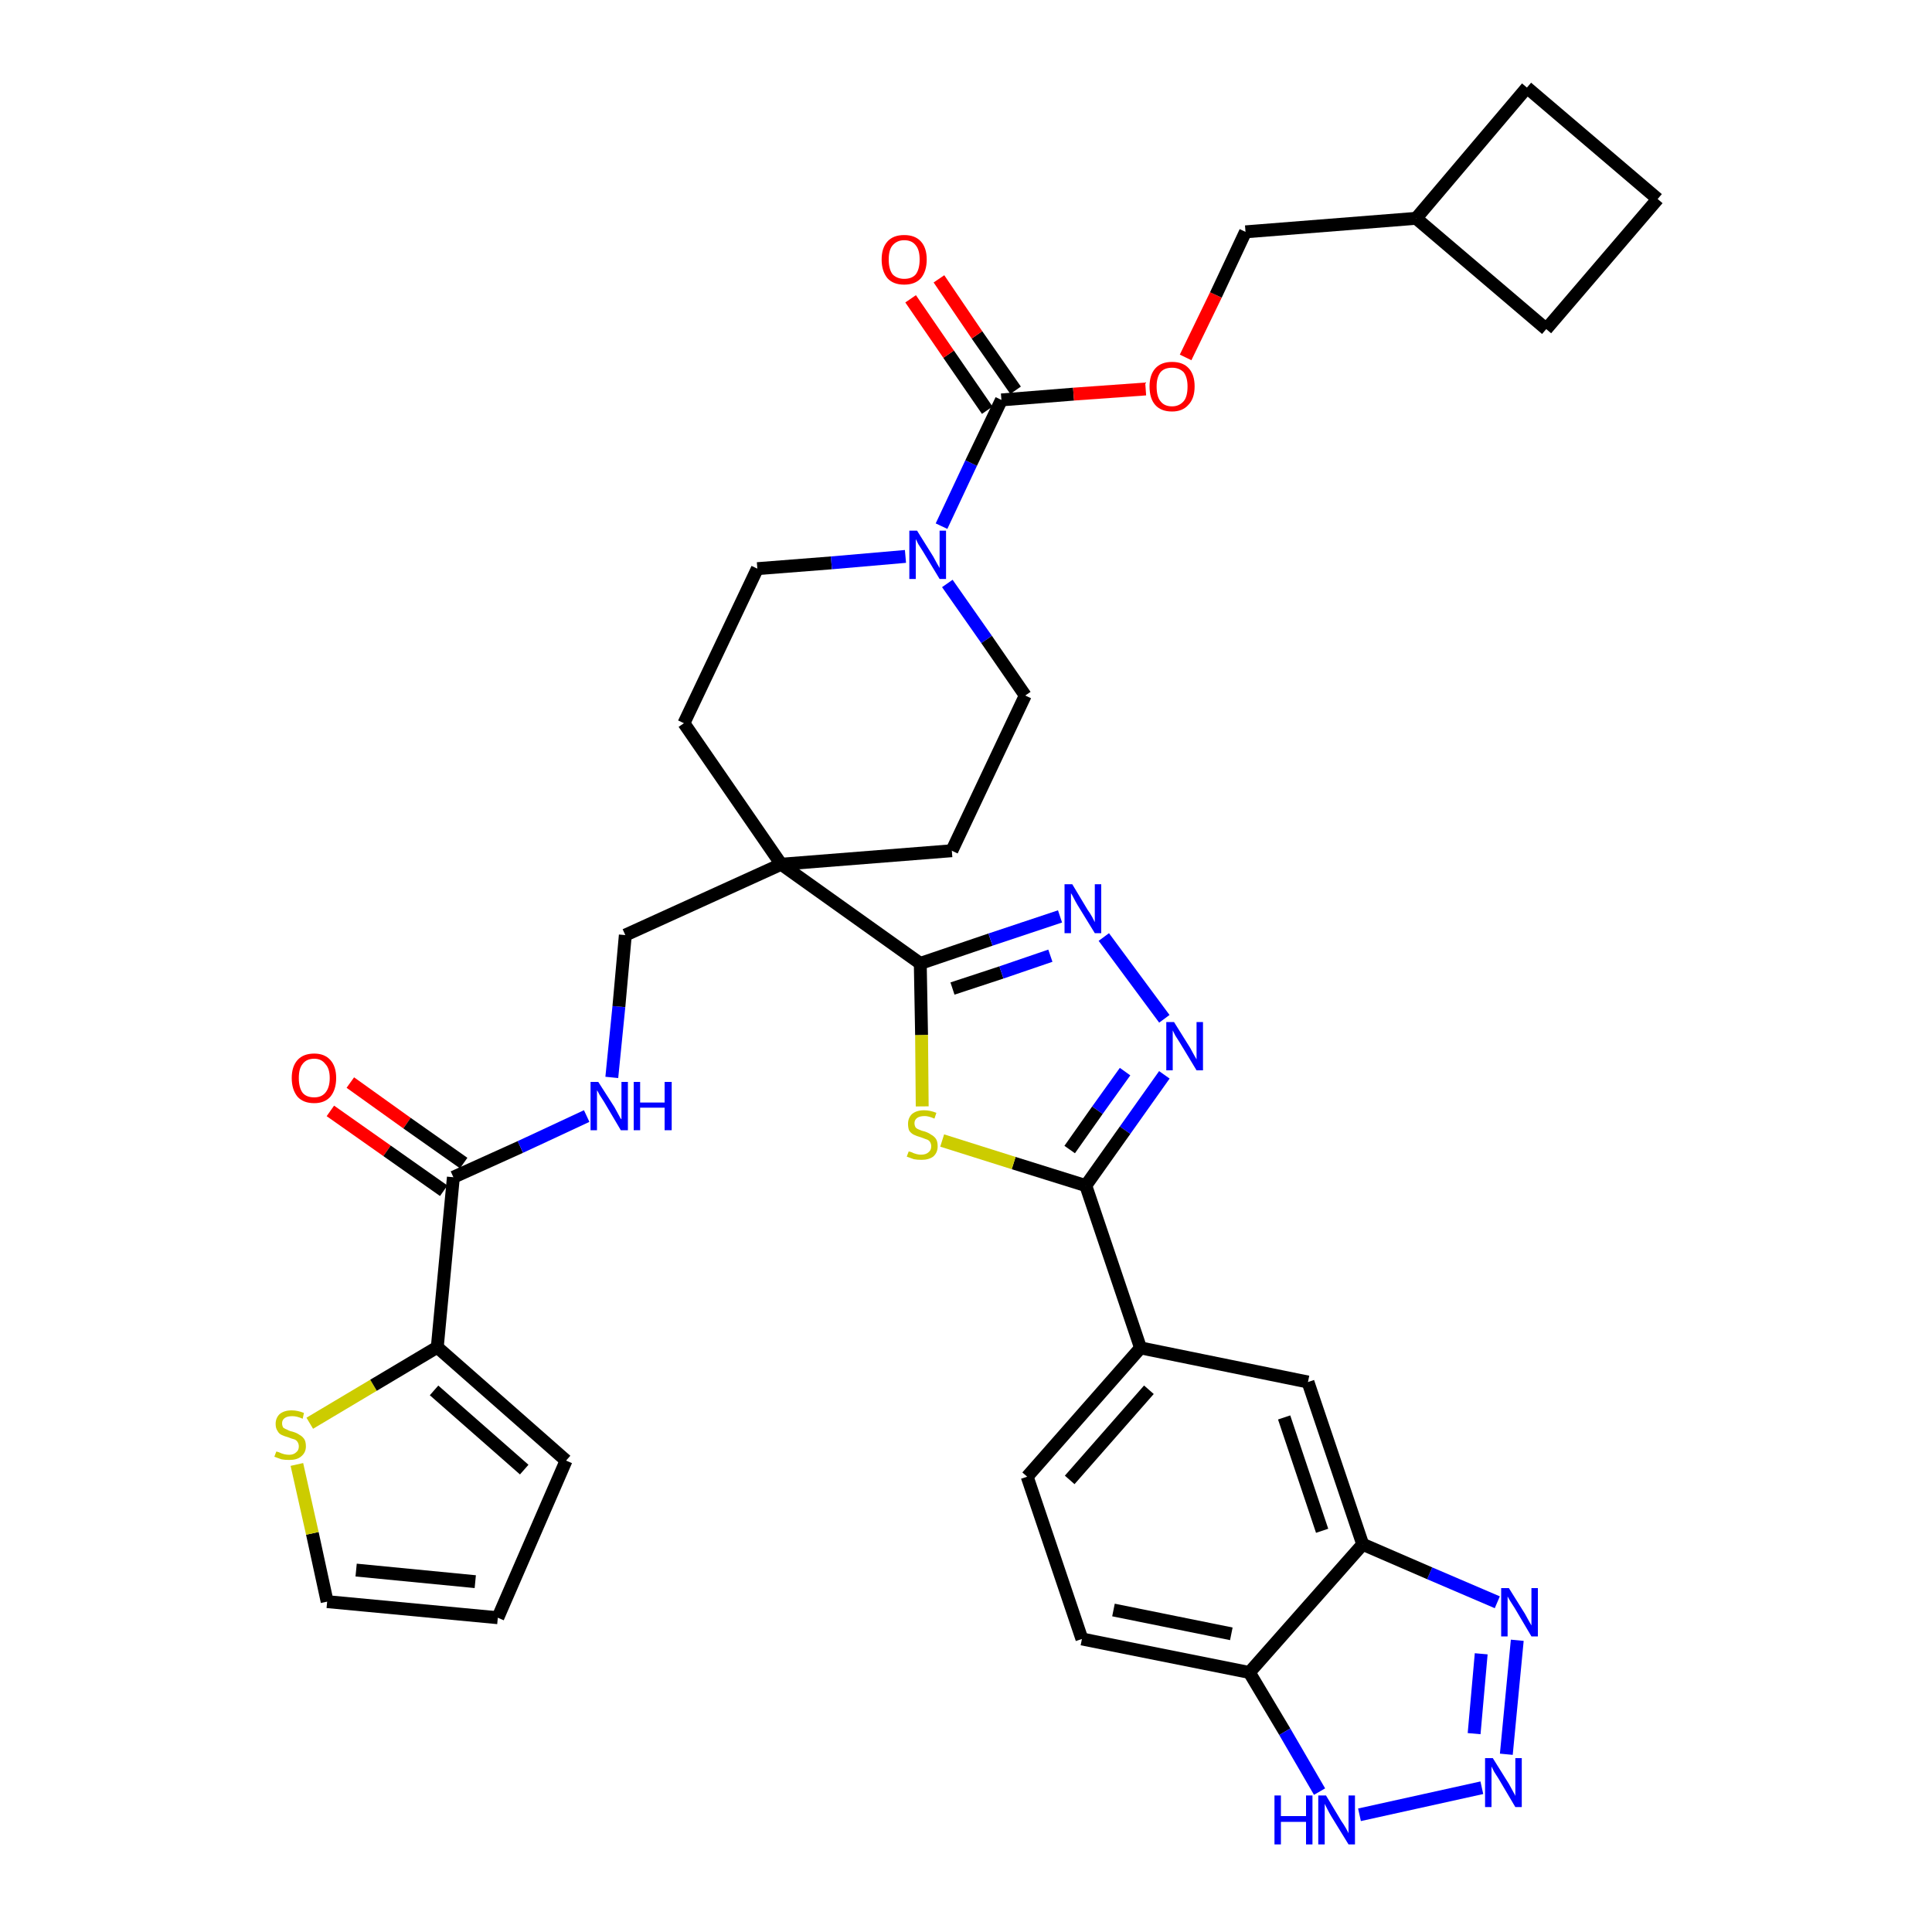 <?xml version='1.0' encoding='iso-8859-1'?>
<svg version='1.1' baseProfile='full'
              xmlns='http://www.w3.org/2000/svg'
                      xmlns:rdkit='http://www.rdkit.org/xml'
                      xmlns:xlink='http://www.w3.org/1999/xlink'
                  xml:space='preserve'
width='300px' height='300px' viewBox='0 0 300 300'>
<!-- END OF HEADER -->
<path class='bond-0 atom-0 atom-1' d='M 51.3,172.5 L 60.1,178.7' style='fill:none;fill-rule:evenodd;stroke:#FF0000;stroke-width:2.0px;stroke-linecap:butt;stroke-linejoin:miter;stroke-opacity:1' />
<path class='bond-0 atom-0 atom-1' d='M 60.1,178.7 L 68.9,184.9' style='fill:none;fill-rule:evenodd;stroke:#000000;stroke-width:2.0px;stroke-linecap:butt;stroke-linejoin:miter;stroke-opacity:1' />
<path class='bond-0 atom-0 atom-1' d='M 54.4,168.1 L 63.2,174.4' style='fill:none;fill-rule:evenodd;stroke:#FF0000;stroke-width:2.0px;stroke-linecap:butt;stroke-linejoin:miter;stroke-opacity:1' />
<path class='bond-0 atom-0 atom-1' d='M 63.2,174.4 L 72.0,180.6' style='fill:none;fill-rule:evenodd;stroke:#000000;stroke-width:2.0px;stroke-linecap:butt;stroke-linejoin:miter;stroke-opacity:1' />
<path class='bond-1 atom-1 atom-2' d='M 70.4,182.8 L 80.8,178.1' style='fill:none;fill-rule:evenodd;stroke:#000000;stroke-width:2.0px;stroke-linecap:butt;stroke-linejoin:miter;stroke-opacity:1' />
<path class='bond-1 atom-1 atom-2' d='M 80.8,178.1 L 91.1,173.3' style='fill:none;fill-rule:evenodd;stroke:#0000FF;stroke-width:2.0px;stroke-linecap:butt;stroke-linejoin:miter;stroke-opacity:1' />
<path class='bond-31 atom-1 atom-32' d='M 70.4,182.8 L 67.9,209.2' style='fill:none;fill-rule:evenodd;stroke:#000000;stroke-width:2.0px;stroke-linecap:butt;stroke-linejoin:miter;stroke-opacity:1' />
<path class='bond-2 atom-2 atom-3' d='M 95.0,167.3 L 96.1,156.3' style='fill:none;fill-rule:evenodd;stroke:#0000FF;stroke-width:2.0px;stroke-linecap:butt;stroke-linejoin:miter;stroke-opacity:1' />
<path class='bond-2 atom-2 atom-3' d='M 96.1,156.3 L 97.1,145.2' style='fill:none;fill-rule:evenodd;stroke:#000000;stroke-width:2.0px;stroke-linecap:butt;stroke-linejoin:miter;stroke-opacity:1' />
<path class='bond-3 atom-3 atom-4' d='M 97.1,145.2 L 121.3,134.2' style='fill:none;fill-rule:evenodd;stroke:#000000;stroke-width:2.0px;stroke-linecap:butt;stroke-linejoin:miter;stroke-opacity:1' />
<path class='bond-4 atom-4 atom-5' d='M 121.3,134.2 L 142.9,149.6' style='fill:none;fill-rule:evenodd;stroke:#000000;stroke-width:2.0px;stroke-linecap:butt;stroke-linejoin:miter;stroke-opacity:1' />
<path class='bond-18 atom-4 atom-19' d='M 121.3,134.2 L 106.2,112.3' style='fill:none;fill-rule:evenodd;stroke:#000000;stroke-width:2.0px;stroke-linecap:butt;stroke-linejoin:miter;stroke-opacity:1' />
<path class='bond-36 atom-31 atom-4' d='M 147.8,132.1 L 121.3,134.2' style='fill:none;fill-rule:evenodd;stroke:#000000;stroke-width:2.0px;stroke-linecap:butt;stroke-linejoin:miter;stroke-opacity:1' />
<path class='bond-5 atom-5 atom-6' d='M 142.9,149.6 L 153.8,145.9' style='fill:none;fill-rule:evenodd;stroke:#000000;stroke-width:2.0px;stroke-linecap:butt;stroke-linejoin:miter;stroke-opacity:1' />
<path class='bond-5 atom-5 atom-6' d='M 153.8,145.9 L 164.6,142.3' style='fill:none;fill-rule:evenodd;stroke:#0000FF;stroke-width:2.0px;stroke-linecap:butt;stroke-linejoin:miter;stroke-opacity:1' />
<path class='bond-5 atom-5 atom-6' d='M 147.9,153.5 L 155.5,151.0' style='fill:none;fill-rule:evenodd;stroke:#000000;stroke-width:2.0px;stroke-linecap:butt;stroke-linejoin:miter;stroke-opacity:1' />
<path class='bond-5 atom-5 atom-6' d='M 155.5,151.0 L 163.1,148.4' style='fill:none;fill-rule:evenodd;stroke:#0000FF;stroke-width:2.0px;stroke-linecap:butt;stroke-linejoin:miter;stroke-opacity:1' />
<path class='bond-38 atom-18 atom-5' d='M 143.2,171.8 L 143.1,160.7' style='fill:none;fill-rule:evenodd;stroke:#CCCC00;stroke-width:2.0px;stroke-linecap:butt;stroke-linejoin:miter;stroke-opacity:1' />
<path class='bond-38 atom-18 atom-5' d='M 143.1,160.7 L 142.9,149.6' style='fill:none;fill-rule:evenodd;stroke:#000000;stroke-width:2.0px;stroke-linecap:butt;stroke-linejoin:miter;stroke-opacity:1' />
<path class='bond-6 atom-6 atom-7' d='M 171.4,145.5 L 180.8,158.2' style='fill:none;fill-rule:evenodd;stroke:#0000FF;stroke-width:2.0px;stroke-linecap:butt;stroke-linejoin:miter;stroke-opacity:1' />
<path class='bond-7 atom-7 atom-8' d='M 180.8,166.9 L 174.7,175.5' style='fill:none;fill-rule:evenodd;stroke:#0000FF;stroke-width:2.0px;stroke-linecap:butt;stroke-linejoin:miter;stroke-opacity:1' />
<path class='bond-7 atom-7 atom-8' d='M 174.7,175.5 L 168.6,184.1' style='fill:none;fill-rule:evenodd;stroke:#000000;stroke-width:2.0px;stroke-linecap:butt;stroke-linejoin:miter;stroke-opacity:1' />
<path class='bond-7 atom-7 atom-8' d='M 174.7,166.4 L 170.4,172.4' style='fill:none;fill-rule:evenodd;stroke:#0000FF;stroke-width:2.0px;stroke-linecap:butt;stroke-linejoin:miter;stroke-opacity:1' />
<path class='bond-7 atom-7 atom-8' d='M 170.4,172.4 L 166.1,178.5' style='fill:none;fill-rule:evenodd;stroke:#000000;stroke-width:2.0px;stroke-linecap:butt;stroke-linejoin:miter;stroke-opacity:1' />
<path class='bond-8 atom-8 atom-9' d='M 168.6,184.1 L 177.1,209.3' style='fill:none;fill-rule:evenodd;stroke:#000000;stroke-width:2.0px;stroke-linecap:butt;stroke-linejoin:miter;stroke-opacity:1' />
<path class='bond-17 atom-8 atom-18' d='M 168.6,184.1 L 157.4,180.6' style='fill:none;fill-rule:evenodd;stroke:#000000;stroke-width:2.0px;stroke-linecap:butt;stroke-linejoin:miter;stroke-opacity:1' />
<path class='bond-17 atom-8 atom-18' d='M 157.4,180.6 L 146.3,177.1' style='fill:none;fill-rule:evenodd;stroke:#CCCC00;stroke-width:2.0px;stroke-linecap:butt;stroke-linejoin:miter;stroke-opacity:1' />
<path class='bond-9 atom-9 atom-10' d='M 177.1,209.3 L 159.5,229.3' style='fill:none;fill-rule:evenodd;stroke:#000000;stroke-width:2.0px;stroke-linecap:butt;stroke-linejoin:miter;stroke-opacity:1' />
<path class='bond-9 atom-9 atom-10' d='M 178.4,215.8 L 166.1,229.8' style='fill:none;fill-rule:evenodd;stroke:#000000;stroke-width:2.0px;stroke-linecap:butt;stroke-linejoin:miter;stroke-opacity:1' />
<path class='bond-40 atom-17 atom-9' d='M 203.1,214.6 L 177.1,209.3' style='fill:none;fill-rule:evenodd;stroke:#000000;stroke-width:2.0px;stroke-linecap:butt;stroke-linejoin:miter;stroke-opacity:1' />
<path class='bond-10 atom-10 atom-11' d='M 159.5,229.3 L 168.0,254.5' style='fill:none;fill-rule:evenodd;stroke:#000000;stroke-width:2.0px;stroke-linecap:butt;stroke-linejoin:miter;stroke-opacity:1' />
<path class='bond-11 atom-11 atom-12' d='M 168.0,254.5 L 194.0,259.7' style='fill:none;fill-rule:evenodd;stroke:#000000;stroke-width:2.0px;stroke-linecap:butt;stroke-linejoin:miter;stroke-opacity:1' />
<path class='bond-11 atom-11 atom-12' d='M 172.9,250.0 L 191.2,253.7' style='fill:none;fill-rule:evenodd;stroke:#000000;stroke-width:2.0px;stroke-linecap:butt;stroke-linejoin:miter;stroke-opacity:1' />
<path class='bond-12 atom-12 atom-13' d='M 194.0,259.7 L 199.5,268.9' style='fill:none;fill-rule:evenodd;stroke:#000000;stroke-width:2.0px;stroke-linecap:butt;stroke-linejoin:miter;stroke-opacity:1' />
<path class='bond-12 atom-12 atom-13' d='M 199.5,268.9 L 204.9,278.2' style='fill:none;fill-rule:evenodd;stroke:#0000FF;stroke-width:2.0px;stroke-linecap:butt;stroke-linejoin:miter;stroke-opacity:1' />
<path class='bond-41 atom-16 atom-12' d='M 211.6,239.8 L 194.0,259.7' style='fill:none;fill-rule:evenodd;stroke:#000000;stroke-width:2.0px;stroke-linecap:butt;stroke-linejoin:miter;stroke-opacity:1' />
<path class='bond-13 atom-13 atom-14' d='M 211.1,281.8 L 230.1,277.6' style='fill:none;fill-rule:evenodd;stroke:#0000FF;stroke-width:2.0px;stroke-linecap:butt;stroke-linejoin:miter;stroke-opacity:1' />
<path class='bond-14 atom-14 atom-15' d='M 233.9,272.4 L 235.6,254.7' style='fill:none;fill-rule:evenodd;stroke:#0000FF;stroke-width:2.0px;stroke-linecap:butt;stroke-linejoin:miter;stroke-opacity:1' />
<path class='bond-14 atom-14 atom-15' d='M 228.9,269.2 L 230.0,256.8' style='fill:none;fill-rule:evenodd;stroke:#0000FF;stroke-width:2.0px;stroke-linecap:butt;stroke-linejoin:miter;stroke-opacity:1' />
<path class='bond-15 atom-15 atom-16' d='M 232.5,248.8 L 222.0,244.3' style='fill:none;fill-rule:evenodd;stroke:#0000FF;stroke-width:2.0px;stroke-linecap:butt;stroke-linejoin:miter;stroke-opacity:1' />
<path class='bond-15 atom-15 atom-16' d='M 222.0,244.3 L 211.6,239.8' style='fill:none;fill-rule:evenodd;stroke:#000000;stroke-width:2.0px;stroke-linecap:butt;stroke-linejoin:miter;stroke-opacity:1' />
<path class='bond-16 atom-16 atom-17' d='M 211.6,239.8 L 203.1,214.6' style='fill:none;fill-rule:evenodd;stroke:#000000;stroke-width:2.0px;stroke-linecap:butt;stroke-linejoin:miter;stroke-opacity:1' />
<path class='bond-16 atom-16 atom-17' d='M 205.3,237.7 L 199.4,220.1' style='fill:none;fill-rule:evenodd;stroke:#000000;stroke-width:2.0px;stroke-linecap:butt;stroke-linejoin:miter;stroke-opacity:1' />
<path class='bond-19 atom-19 atom-20' d='M 106.2,112.3 L 117.6,88.3' style='fill:none;fill-rule:evenodd;stroke:#000000;stroke-width:2.0px;stroke-linecap:butt;stroke-linejoin:miter;stroke-opacity:1' />
<path class='bond-20 atom-20 atom-21' d='M 117.6,88.3 L 129.1,87.4' style='fill:none;fill-rule:evenodd;stroke:#000000;stroke-width:2.0px;stroke-linecap:butt;stroke-linejoin:miter;stroke-opacity:1' />
<path class='bond-20 atom-20 atom-21' d='M 129.1,87.4 L 140.6,86.4' style='fill:none;fill-rule:evenodd;stroke:#0000FF;stroke-width:2.0px;stroke-linecap:butt;stroke-linejoin:miter;stroke-opacity:1' />
<path class='bond-21 atom-21 atom-22' d='M 146.2,81.7 L 150.8,71.9' style='fill:none;fill-rule:evenodd;stroke:#0000FF;stroke-width:2.0px;stroke-linecap:butt;stroke-linejoin:miter;stroke-opacity:1' />
<path class='bond-21 atom-21 atom-22' d='M 150.8,71.9 L 155.5,62.1' style='fill:none;fill-rule:evenodd;stroke:#000000;stroke-width:2.0px;stroke-linecap:butt;stroke-linejoin:miter;stroke-opacity:1' />
<path class='bond-29 atom-21 atom-30' d='M 147.1,90.6 L 153.2,99.3' style='fill:none;fill-rule:evenodd;stroke:#0000FF;stroke-width:2.0px;stroke-linecap:butt;stroke-linejoin:miter;stroke-opacity:1' />
<path class='bond-29 atom-21 atom-30' d='M 153.2,99.3 L 159.2,108.0' style='fill:none;fill-rule:evenodd;stroke:#000000;stroke-width:2.0px;stroke-linecap:butt;stroke-linejoin:miter;stroke-opacity:1' />
<path class='bond-22 atom-22 atom-23' d='M 157.7,60.6 L 151.7,52.0' style='fill:none;fill-rule:evenodd;stroke:#000000;stroke-width:2.0px;stroke-linecap:butt;stroke-linejoin:miter;stroke-opacity:1' />
<path class='bond-22 atom-22 atom-23' d='M 151.7,52.0 L 145.8,43.3' style='fill:none;fill-rule:evenodd;stroke:#FF0000;stroke-width:2.0px;stroke-linecap:butt;stroke-linejoin:miter;stroke-opacity:1' />
<path class='bond-22 atom-22 atom-23' d='M 153.3,63.7 L 147.3,55.0' style='fill:none;fill-rule:evenodd;stroke:#000000;stroke-width:2.0px;stroke-linecap:butt;stroke-linejoin:miter;stroke-opacity:1' />
<path class='bond-22 atom-22 atom-23' d='M 147.3,55.0 L 141.4,46.4' style='fill:none;fill-rule:evenodd;stroke:#FF0000;stroke-width:2.0px;stroke-linecap:butt;stroke-linejoin:miter;stroke-opacity:1' />
<path class='bond-23 atom-22 atom-24' d='M 155.5,62.1 L 166.7,61.2' style='fill:none;fill-rule:evenodd;stroke:#000000;stroke-width:2.0px;stroke-linecap:butt;stroke-linejoin:miter;stroke-opacity:1' />
<path class='bond-23 atom-22 atom-24' d='M 166.7,61.2 L 177.9,60.4' style='fill:none;fill-rule:evenodd;stroke:#FF0000;stroke-width:2.0px;stroke-linecap:butt;stroke-linejoin:miter;stroke-opacity:1' />
<path class='bond-24 atom-24 atom-25' d='M 184.1,55.5 L 188.8,45.8' style='fill:none;fill-rule:evenodd;stroke:#FF0000;stroke-width:2.0px;stroke-linecap:butt;stroke-linejoin:miter;stroke-opacity:1' />
<path class='bond-24 atom-24 atom-25' d='M 188.8,45.8 L 193.4,36.0' style='fill:none;fill-rule:evenodd;stroke:#000000;stroke-width:2.0px;stroke-linecap:butt;stroke-linejoin:miter;stroke-opacity:1' />
<path class='bond-25 atom-25 atom-26' d='M 193.4,36.0 L 219.9,33.9' style='fill:none;fill-rule:evenodd;stroke:#000000;stroke-width:2.0px;stroke-linecap:butt;stroke-linejoin:miter;stroke-opacity:1' />
<path class='bond-26 atom-26 atom-27' d='M 219.9,33.9 L 240.1,51.1' style='fill:none;fill-rule:evenodd;stroke:#000000;stroke-width:2.0px;stroke-linecap:butt;stroke-linejoin:miter;stroke-opacity:1' />
<path class='bond-39 atom-29 atom-26' d='M 237.1,13.6 L 219.9,33.9' style='fill:none;fill-rule:evenodd;stroke:#000000;stroke-width:2.0px;stroke-linecap:butt;stroke-linejoin:miter;stroke-opacity:1' />
<path class='bond-27 atom-27 atom-28' d='M 240.1,51.1 L 257.4,30.9' style='fill:none;fill-rule:evenodd;stroke:#000000;stroke-width:2.0px;stroke-linecap:butt;stroke-linejoin:miter;stroke-opacity:1' />
<path class='bond-28 atom-28 atom-29' d='M 257.4,30.9 L 237.1,13.6' style='fill:none;fill-rule:evenodd;stroke:#000000;stroke-width:2.0px;stroke-linecap:butt;stroke-linejoin:miter;stroke-opacity:1' />
<path class='bond-30 atom-30 atom-31' d='M 159.2,108.0 L 147.8,132.1' style='fill:none;fill-rule:evenodd;stroke:#000000;stroke-width:2.0px;stroke-linecap:butt;stroke-linejoin:miter;stroke-opacity:1' />
<path class='bond-32 atom-32 atom-33' d='M 67.9,209.2 L 87.9,226.8' style='fill:none;fill-rule:evenodd;stroke:#000000;stroke-width:2.0px;stroke-linecap:butt;stroke-linejoin:miter;stroke-opacity:1' />
<path class='bond-32 atom-32 atom-33' d='M 67.4,215.9 L 81.4,228.2' style='fill:none;fill-rule:evenodd;stroke:#000000;stroke-width:2.0px;stroke-linecap:butt;stroke-linejoin:miter;stroke-opacity:1' />
<path class='bond-37 atom-36 atom-32' d='M 48.1,221.0 L 58.0,215.1' style='fill:none;fill-rule:evenodd;stroke:#CCCC00;stroke-width:2.0px;stroke-linecap:butt;stroke-linejoin:miter;stroke-opacity:1' />
<path class='bond-37 atom-36 atom-32' d='M 58.0,215.1 L 67.9,209.2' style='fill:none;fill-rule:evenodd;stroke:#000000;stroke-width:2.0px;stroke-linecap:butt;stroke-linejoin:miter;stroke-opacity:1' />
<path class='bond-33 atom-33 atom-34' d='M 87.9,226.8 L 77.3,251.2' style='fill:none;fill-rule:evenodd;stroke:#000000;stroke-width:2.0px;stroke-linecap:butt;stroke-linejoin:miter;stroke-opacity:1' />
<path class='bond-34 atom-34 atom-35' d='M 77.3,251.2 L 50.8,248.7' style='fill:none;fill-rule:evenodd;stroke:#000000;stroke-width:2.0px;stroke-linecap:butt;stroke-linejoin:miter;stroke-opacity:1' />
<path class='bond-34 atom-34 atom-35' d='M 73.8,245.6 L 55.3,243.8' style='fill:none;fill-rule:evenodd;stroke:#000000;stroke-width:2.0px;stroke-linecap:butt;stroke-linejoin:miter;stroke-opacity:1' />
<path class='bond-35 atom-35 atom-36' d='M 50.8,248.7 L 48.5,238.1' style='fill:none;fill-rule:evenodd;stroke:#000000;stroke-width:2.0px;stroke-linecap:butt;stroke-linejoin:miter;stroke-opacity:1' />
<path class='bond-35 atom-35 atom-36' d='M 48.5,238.1 L 46.1,227.4' style='fill:none;fill-rule:evenodd;stroke:#CCCC00;stroke-width:2.0px;stroke-linecap:butt;stroke-linejoin:miter;stroke-opacity:1' />
<path  class='atom-0' d='M 45.3 167.4
Q 45.3 165.6, 46.2 164.6
Q 47.1 163.6, 48.8 163.6
Q 50.4 163.6, 51.3 164.6
Q 52.2 165.6, 52.2 167.4
Q 52.2 169.2, 51.3 170.3
Q 50.4 171.3, 48.8 171.3
Q 47.1 171.3, 46.2 170.3
Q 45.3 169.2, 45.3 167.4
M 48.8 170.4
Q 49.9 170.4, 50.5 169.7
Q 51.2 168.9, 51.2 167.4
Q 51.2 165.9, 50.5 165.2
Q 49.9 164.4, 48.8 164.4
Q 47.6 164.4, 47.0 165.2
Q 46.4 165.9, 46.4 167.4
Q 46.4 168.9, 47.0 169.7
Q 47.6 170.4, 48.8 170.4
' fill='#FF0000'/>
<path  class='atom-2' d='M 92.9 168.0
L 95.4 171.9
Q 95.6 172.3, 96.0 173.0
Q 96.4 173.8, 96.5 173.8
L 96.5 168.0
L 97.5 168.0
L 97.5 175.5
L 96.4 175.5
L 93.8 171.1
Q 93.5 170.6, 93.1 170.0
Q 92.8 169.4, 92.7 169.3
L 92.7 175.5
L 91.7 175.5
L 91.7 168.0
L 92.9 168.0
' fill='#0000FF'/>
<path  class='atom-2' d='M 98.4 168.0
L 99.4 168.0
L 99.4 171.2
L 103.2 171.2
L 103.2 168.0
L 104.3 168.0
L 104.3 175.5
L 103.2 175.5
L 103.2 172.0
L 99.4 172.0
L 99.4 175.5
L 98.4 175.5
L 98.4 168.0
' fill='#0000FF'/>
<path  class='atom-6' d='M 166.5 137.3
L 168.9 141.3
Q 169.2 141.7, 169.6 142.4
Q 170.0 143.2, 170.0 143.2
L 170.0 137.3
L 171.0 137.3
L 171.0 144.9
L 170.0 144.9
L 167.3 140.5
Q 167.0 140.0, 166.7 139.4
Q 166.4 138.8, 166.3 138.7
L 166.3 144.9
L 165.3 144.9
L 165.3 137.3
L 166.5 137.3
' fill='#0000FF'/>
<path  class='atom-7' d='M 182.3 158.7
L 184.8 162.7
Q 185.0 163.1, 185.4 163.8
Q 185.8 164.5, 185.8 164.5
L 185.8 158.7
L 186.8 158.7
L 186.8 166.2
L 185.8 166.2
L 183.2 161.9
Q 182.9 161.4, 182.5 160.8
Q 182.2 160.2, 182.1 160.0
L 182.1 166.2
L 181.1 166.2
L 181.1 158.7
L 182.3 158.7
' fill='#0000FF'/>
<path  class='atom-13' d='M 197.9 278.8
L 198.9 278.8
L 198.9 282.0
L 202.8 282.0
L 202.8 278.8
L 203.8 278.8
L 203.8 286.4
L 202.8 286.4
L 202.8 282.9
L 198.9 282.9
L 198.9 286.4
L 197.9 286.4
L 197.9 278.8
' fill='#0000FF'/>
<path  class='atom-13' d='M 205.9 278.8
L 208.3 282.8
Q 208.6 283.2, 209.0 283.9
Q 209.4 284.6, 209.4 284.7
L 209.4 278.8
L 210.4 278.8
L 210.4 286.4
L 209.4 286.4
L 206.7 282.0
Q 206.4 281.5, 206.1 280.9
Q 205.8 280.3, 205.7 280.1
L 205.7 286.4
L 204.7 286.4
L 204.7 278.8
L 205.9 278.8
' fill='#0000FF'/>
<path  class='atom-14' d='M 231.8 273.0
L 234.3 277.0
Q 234.5 277.4, 234.9 278.1
Q 235.3 278.8, 235.3 278.9
L 235.3 273.0
L 236.3 273.0
L 236.3 280.6
L 235.3 280.6
L 232.7 276.2
Q 232.4 275.7, 232.0 275.1
Q 231.7 274.5, 231.6 274.3
L 231.6 280.6
L 230.6 280.6
L 230.6 273.0
L 231.8 273.0
' fill='#0000FF'/>
<path  class='atom-15' d='M 234.3 246.6
L 236.8 250.6
Q 237.0 251.0, 237.4 251.7
Q 237.8 252.4, 237.8 252.4
L 237.8 246.6
L 238.8 246.6
L 238.8 254.1
L 237.8 254.1
L 235.2 249.7
Q 234.9 249.2, 234.5 248.6
Q 234.2 248.1, 234.1 247.9
L 234.1 254.1
L 233.1 254.1
L 233.1 246.6
L 234.3 246.6
' fill='#0000FF'/>
<path  class='atom-18' d='M 141.1 178.8
Q 141.2 178.8, 141.5 178.9
Q 141.9 179.1, 142.3 179.2
Q 142.7 179.3, 143.0 179.3
Q 143.8 179.3, 144.2 178.9
Q 144.6 178.6, 144.6 178.0
Q 144.6 177.6, 144.4 177.3
Q 144.2 177.0, 143.8 176.9
Q 143.5 176.8, 143.0 176.6
Q 142.3 176.4, 141.9 176.2
Q 141.5 176.0, 141.2 175.6
Q 141.0 175.2, 141.0 174.5
Q 141.0 173.6, 141.6 173.0
Q 142.3 172.4, 143.5 172.4
Q 144.4 172.4, 145.4 172.8
L 145.1 173.7
Q 144.2 173.3, 143.6 173.3
Q 142.8 173.3, 142.4 173.6
Q 142.0 173.9, 142.0 174.4
Q 142.0 174.8, 142.2 175.1
Q 142.4 175.3, 142.7 175.4
Q 143.1 175.6, 143.6 175.7
Q 144.2 175.9, 144.6 176.2
Q 145.0 176.4, 145.3 176.8
Q 145.6 177.2, 145.6 178.0
Q 145.6 179.0, 144.9 179.6
Q 144.2 180.1, 143.1 180.1
Q 142.4 180.1, 141.9 180.0
Q 141.4 179.8, 140.8 179.6
L 141.1 178.8
' fill='#CCCC00'/>
<path  class='atom-21' d='M 142.4 82.4
L 144.9 86.4
Q 145.1 86.8, 145.5 87.5
Q 145.9 88.2, 145.9 88.2
L 145.9 82.4
L 146.9 82.4
L 146.9 89.9
L 145.9 89.9
L 143.3 85.6
Q 143.0 85.1, 142.6 84.5
Q 142.3 83.9, 142.2 83.7
L 142.2 89.9
L 141.2 89.9
L 141.2 82.4
L 142.4 82.4
' fill='#0000FF'/>
<path  class='atom-23' d='M 136.9 40.3
Q 136.9 38.5, 137.8 37.5
Q 138.7 36.5, 140.4 36.5
Q 142.1 36.5, 143.0 37.5
Q 143.9 38.5, 143.9 40.3
Q 143.9 42.1, 143.0 43.2
Q 142.1 44.2, 140.4 44.2
Q 138.7 44.2, 137.8 43.2
Q 136.9 42.1, 136.9 40.3
M 140.4 43.3
Q 141.6 43.3, 142.2 42.6
Q 142.8 41.8, 142.8 40.3
Q 142.8 38.8, 142.2 38.1
Q 141.6 37.3, 140.4 37.3
Q 139.3 37.3, 138.6 38.1
Q 138.0 38.8, 138.0 40.3
Q 138.0 41.8, 138.6 42.6
Q 139.3 43.3, 140.4 43.3
' fill='#FF0000'/>
<path  class='atom-24' d='M 178.5 60.0
Q 178.5 58.2, 179.4 57.2
Q 180.3 56.2, 182.0 56.2
Q 183.7 56.2, 184.6 57.2
Q 185.5 58.2, 185.5 60.0
Q 185.5 61.9, 184.5 62.9
Q 183.6 63.9, 182.0 63.9
Q 180.3 63.9, 179.4 62.9
Q 178.5 61.9, 178.5 60.0
M 182.0 63.1
Q 183.1 63.1, 183.8 62.3
Q 184.4 61.6, 184.4 60.0
Q 184.4 58.6, 183.8 57.8
Q 183.1 57.1, 182.0 57.1
Q 180.8 57.1, 180.2 57.8
Q 179.6 58.6, 179.6 60.0
Q 179.6 61.6, 180.2 62.3
Q 180.8 63.1, 182.0 63.1
' fill='#FF0000'/>
<path  class='atom-36' d='M 42.9 225.4
Q 43.0 225.4, 43.3 225.5
Q 43.7 225.7, 44.1 225.8
Q 44.5 225.9, 44.9 225.9
Q 45.6 225.9, 46.0 225.5
Q 46.4 225.2, 46.4 224.6
Q 46.4 224.2, 46.2 223.9
Q 46.0 223.6, 45.7 223.5
Q 45.3 223.4, 44.8 223.2
Q 44.1 223.0, 43.7 222.8
Q 43.3 222.6, 43.1 222.2
Q 42.8 221.8, 42.8 221.1
Q 42.8 220.2, 43.4 219.6
Q 44.1 219.0, 45.3 219.0
Q 46.2 219.0, 47.2 219.4
L 47.0 220.3
Q 46.1 219.9, 45.4 219.9
Q 44.6 219.9, 44.2 220.2
Q 43.8 220.5, 43.8 221.0
Q 43.8 221.4, 44.0 221.7
Q 44.3 221.9, 44.6 222.0
Q 44.9 222.2, 45.4 222.3
Q 46.1 222.5, 46.5 222.8
Q 46.9 223.0, 47.2 223.4
Q 47.5 223.8, 47.5 224.6
Q 47.5 225.6, 46.7 226.2
Q 46.1 226.7, 44.9 226.7
Q 44.2 226.7, 43.7 226.6
Q 43.2 226.4, 42.6 226.2
L 42.9 225.4
' fill='#CCCC00'/>
</svg>
